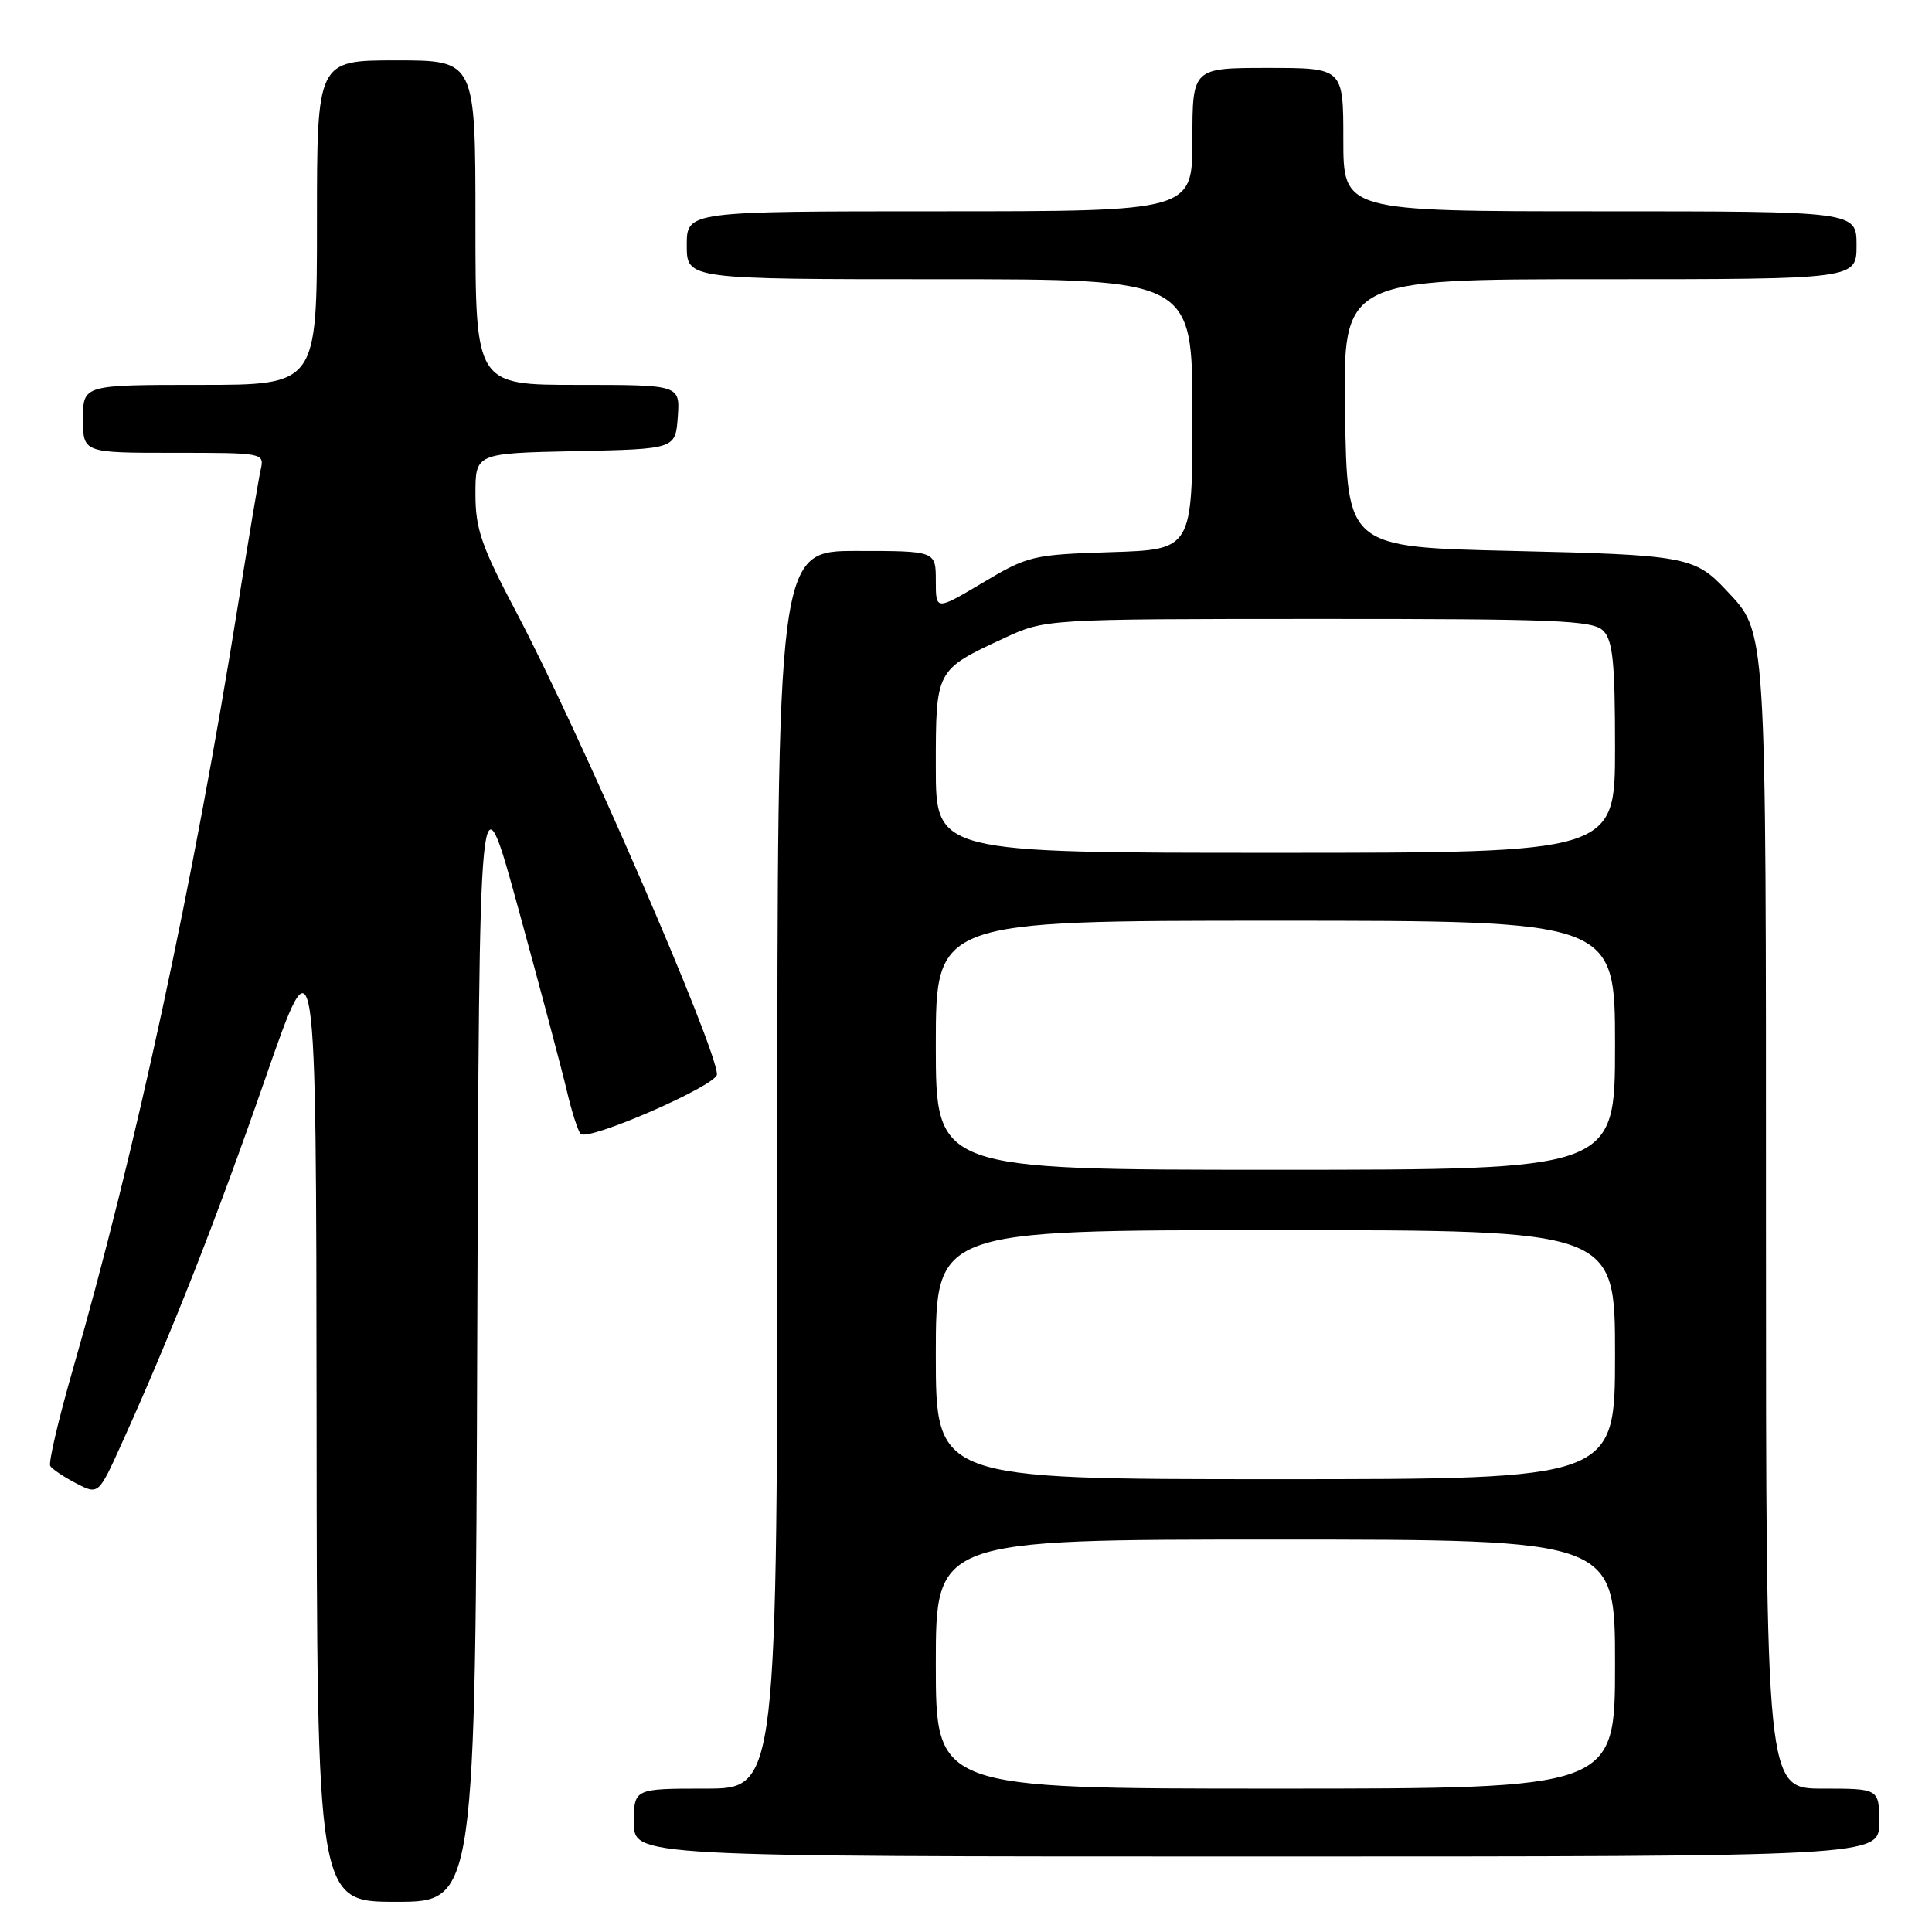 <?xml version="1.0" encoding="UTF-8" standalone="no"?>
<!DOCTYPE svg PUBLIC "-//W3C//DTD SVG 1.1//EN" "http://www.w3.org/Graphics/SVG/1.1/DTD/svg11.dtd" >
<svg xmlns="http://www.w3.org/2000/svg" xmlns:xlink="http://www.w3.org/1999/xlink" version="1.1" viewBox="0 0 256 256">
 <g >
 <path fill="currentColor"
d=" M 63.24 176.75 C 63.50 101.50 63.50 101.50 68.71 120.50 C 71.58 130.95 74.45 141.75 75.10 144.50 C 75.74 147.25 76.57 149.83 76.93 150.24 C 77.86 151.30 95.00 143.82 95.00 142.36 C 95.00 138.94 76.76 96.93 68.45 81.19 C 63.79 72.38 63.00 70.10 63.00 65.47 C 63.00 60.06 63.00 60.06 76.25 59.78 C 89.50 59.50 89.50 59.50 89.81 55.25 C 90.11 51.00 90.11 51.00 76.56 51.00 C 63.00 51.00 63.00 51.00 63.00 29.50 C 63.00 8.00 63.00 8.00 52.50 8.00 C 42.00 8.00 42.00 8.00 42.00 29.50 C 42.00 51.00 42.00 51.00 26.50 51.00 C 11.00 51.00 11.00 51.00 11.00 55.50 C 11.00 60.00 11.00 60.00 23.02 60.00 C 34.96 60.00 35.04 60.01 34.54 62.25 C 34.26 63.49 32.93 71.47 31.56 80.00 C 25.68 116.82 17.91 152.81 9.64 181.50 C 7.74 188.10 6.40 193.84 6.66 194.25 C 6.92 194.67 8.46 195.70 10.09 196.55 C 13.05 198.08 13.05 198.08 16.12 191.29 C 22.70 176.75 28.62 161.71 35.12 143.00 C 41.89 123.50 41.89 123.50 41.95 187.75 C 42.00 252.00 42.00 252.00 52.49 252.00 C 62.99 252.00 62.99 252.00 63.24 176.75 Z  M 249.00 241.50 C 249.00 237.00 249.00 237.00 241.50 237.00 C 234.00 237.00 234.00 237.00 234.00 162.47 C 234.00 81.90 234.13 83.98 228.70 78.17 C 224.57 73.76 223.27 73.52 200.50 73.00 C 178.50 72.50 178.50 72.50 178.23 54.75 C 177.95 37.00 177.95 37.00 211.98 37.00 C 246.00 37.00 246.00 37.00 246.00 32.50 C 246.00 28.00 246.00 28.00 212.00 28.00 C 178.00 28.00 178.00 28.00 178.00 18.50 C 178.00 9.00 178.00 9.00 168.00 9.00 C 158.00 9.00 158.00 9.00 158.00 18.50 C 158.00 28.00 158.00 28.00 124.50 28.00 C 91.00 28.00 91.00 28.00 91.00 32.50 C 91.00 37.00 91.00 37.00 124.50 37.00 C 158.00 37.00 158.00 37.00 158.00 54.91 C 158.00 72.82 158.00 72.82 147.22 73.16 C 136.84 73.49 136.21 73.64 130.22 77.21 C 124.00 80.91 124.00 80.91 124.00 76.96 C 124.00 73.00 124.00 73.00 113.50 73.00 C 103.00 73.00 103.00 73.00 103.00 155.00 C 103.00 237.00 103.00 237.00 93.50 237.00 C 84.00 237.00 84.00 237.00 84.00 241.50 C 84.00 246.00 84.00 246.00 166.50 246.00 C 249.00 246.00 249.00 246.00 249.00 241.50 Z  M 124.00 220.50 C 124.00 204.00 124.00 204.00 169.00 204.00 C 214.00 204.00 214.00 204.00 214.00 220.50 C 214.00 237.00 214.00 237.00 169.00 237.00 C 124.00 237.00 124.00 237.00 124.00 220.50 Z  M 124.00 179.50 C 124.00 163.00 124.00 163.00 169.00 163.00 C 214.00 163.00 214.00 163.00 214.00 179.50 C 214.00 196.00 214.00 196.00 169.00 196.00 C 124.00 196.00 124.00 196.00 124.00 179.50 Z  M 124.00 138.50 C 124.00 122.00 124.00 122.00 169.00 122.00 C 214.00 122.00 214.00 122.00 214.00 138.50 C 214.00 155.00 214.00 155.00 169.00 155.00 C 124.00 155.00 124.00 155.00 124.00 138.50 Z  M 124.00 101.65 C 124.00 88.71 123.96 88.79 133.00 84.58 C 138.50 82.02 138.50 82.02 174.68 82.01 C 206.24 82.00 211.06 82.20 212.43 83.57 C 213.71 84.85 214.00 87.74 214.00 99.07 C 214.00 113.00 214.00 113.00 169.00 113.00 C 124.00 113.00 124.00 113.00 124.00 101.65 Z "/>
</g>
</svg>